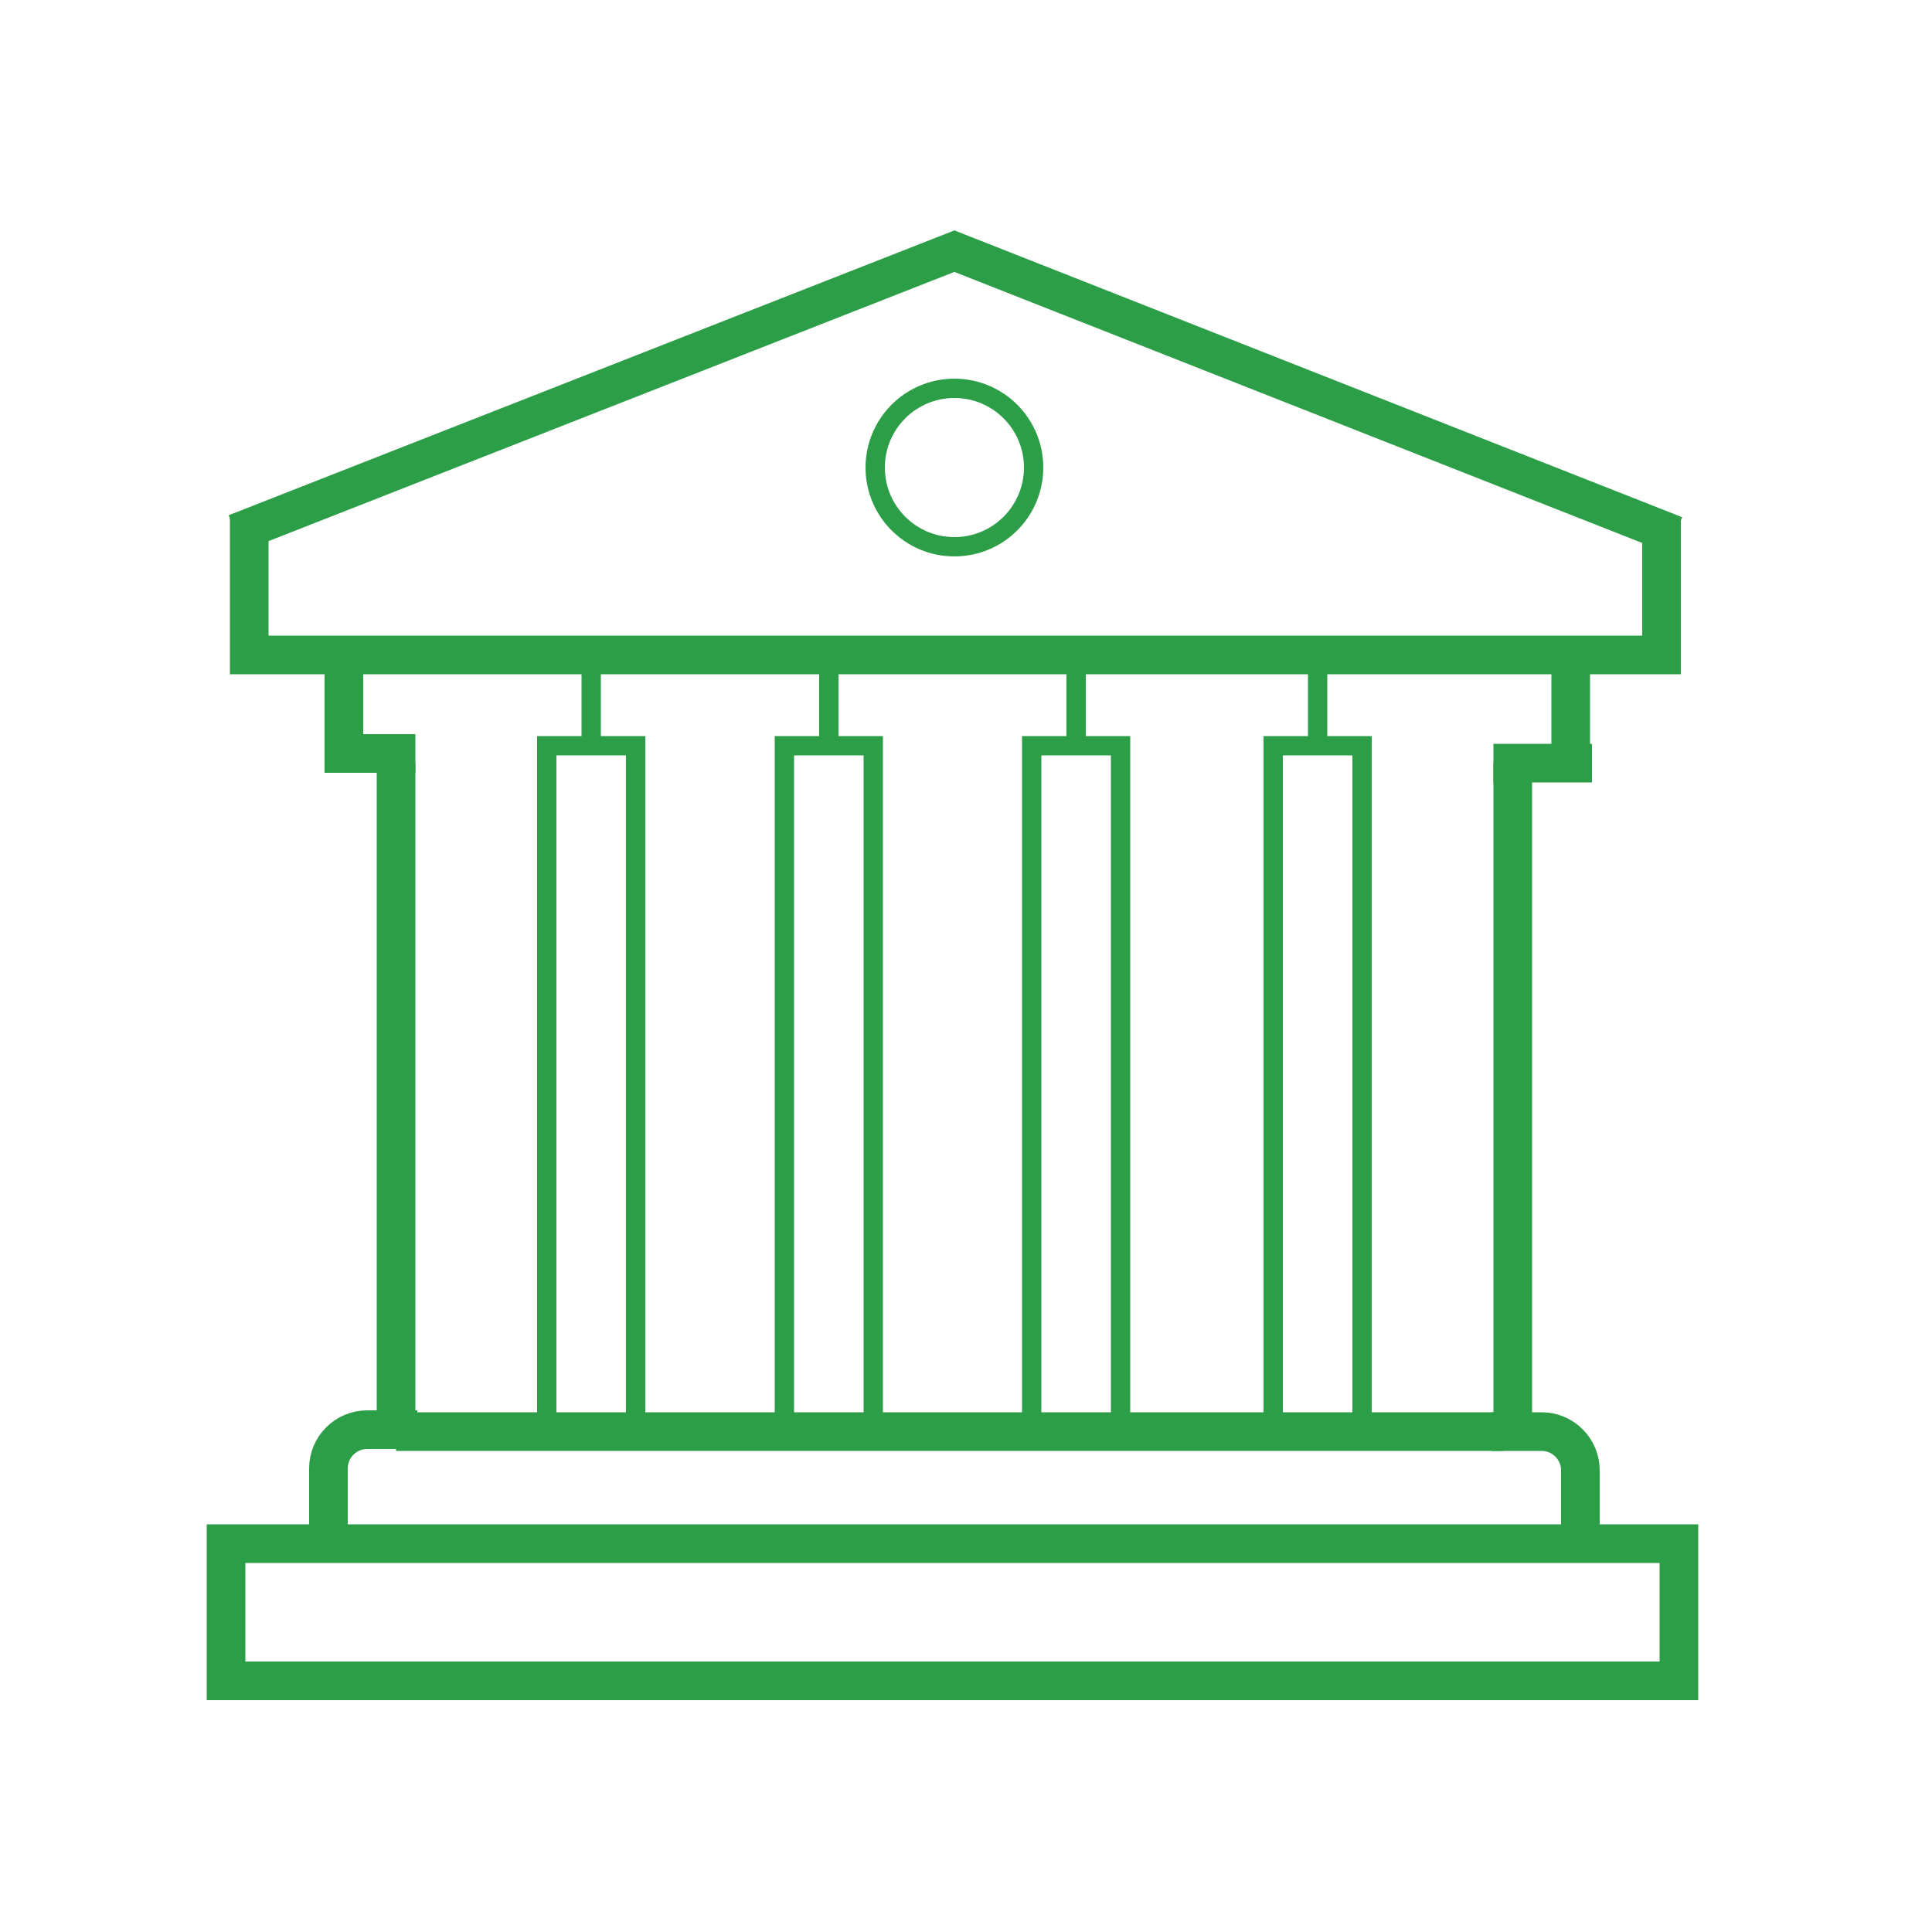 <?xml version="1.0" encoding="utf-8"?>
<!-- Generator: Adobe Illustrator 22.1.0, SVG Export Plug-In . SVG Version: 6.00 Build 0)  -->
<svg version="1.1" id="Слой_1" xmlns="http://www.w3.org/2000/svg" xmlns:xlink="http://www.w3.org/1999/xlink" x="0px" y="0px"
	 viewBox="0 0 100 100" style="enable-background:new 0 0 100 100;" xml:space="preserve">
<style type="text/css">
	.st0{fill:none;stroke:#2C9E47;stroke-width:2;stroke-miterlimit:10;}
	.st1{fill:none;stroke:#2C9E47;stroke-miterlimit:10;}
</style>
<polyline class="st0" points="81.8,79.9 11.7,79.9 11.7,87 86.9,87 86.9,79.9 81.8,79.9 "/>
<g>
	<path class="st0" d="M17,79.9V76c0-1.1,0.9-2,2-2h2.6"/>
</g>
<g>
	<path class="st0" d="M77.2,74.1h2.6c1.1,0,2,0.9,2,2V80"/>
</g>
<rect x="28.3" y="38.6" class="st1" width="4.6" height="35.4"/>
<rect x="40.6" y="38.6" class="st1" width="4.6" height="35.4"/>
<rect x="53.4" y="38.6" class="st1" width="4.6" height="35.4"/>
<rect x="65.9" y="38.6" class="st1" width="4.6" height="35.4"/>
<line class="st0" x1="20.5" y1="74.1" x2="20.5" y2="39.5"/>
<line class="st0" x1="78.3" y1="74.1" x2="78.3" y2="39.5"/>
<polyline class="st0" points="86,26.8 86,33.9 12.9,33.9 12.9,26.8 "/>
<polyline class="st0" points="86.7,27.7 49.4,13 12.2,27.6 "/>
<circle class="st1" cx="49.4" cy="24.2" r="4.1"/>
<line class="st1" x1="30.6" y1="38.6" x2="30.6" y2="33.9"/>
<line class="st1" x1="42.9" y1="38.6" x2="42.9" y2="33.9"/>
<line class="st1" x1="55.7" y1="38.6" x2="55.7" y2="33.9"/>
<line class="st1" x1="68.2" y1="38.6" x2="68.2" y2="33.9"/>
<line class="st0" x1="17.8" y1="40" x2="17.8" y2="33.9"/>
<line class="st0" x1="81.3" y1="38.6" x2="81.3" y2="33.9"/>
<line class="st0" x1="77.3" y1="39.5" x2="82.4" y2="39.5"/>
<line class="st0" x1="20.5" y1="74.1" x2="77.8" y2="74.1"/>
<line class="st0" x1="17.5" y1="39" x2="21.5" y2="39"/>
</svg>
